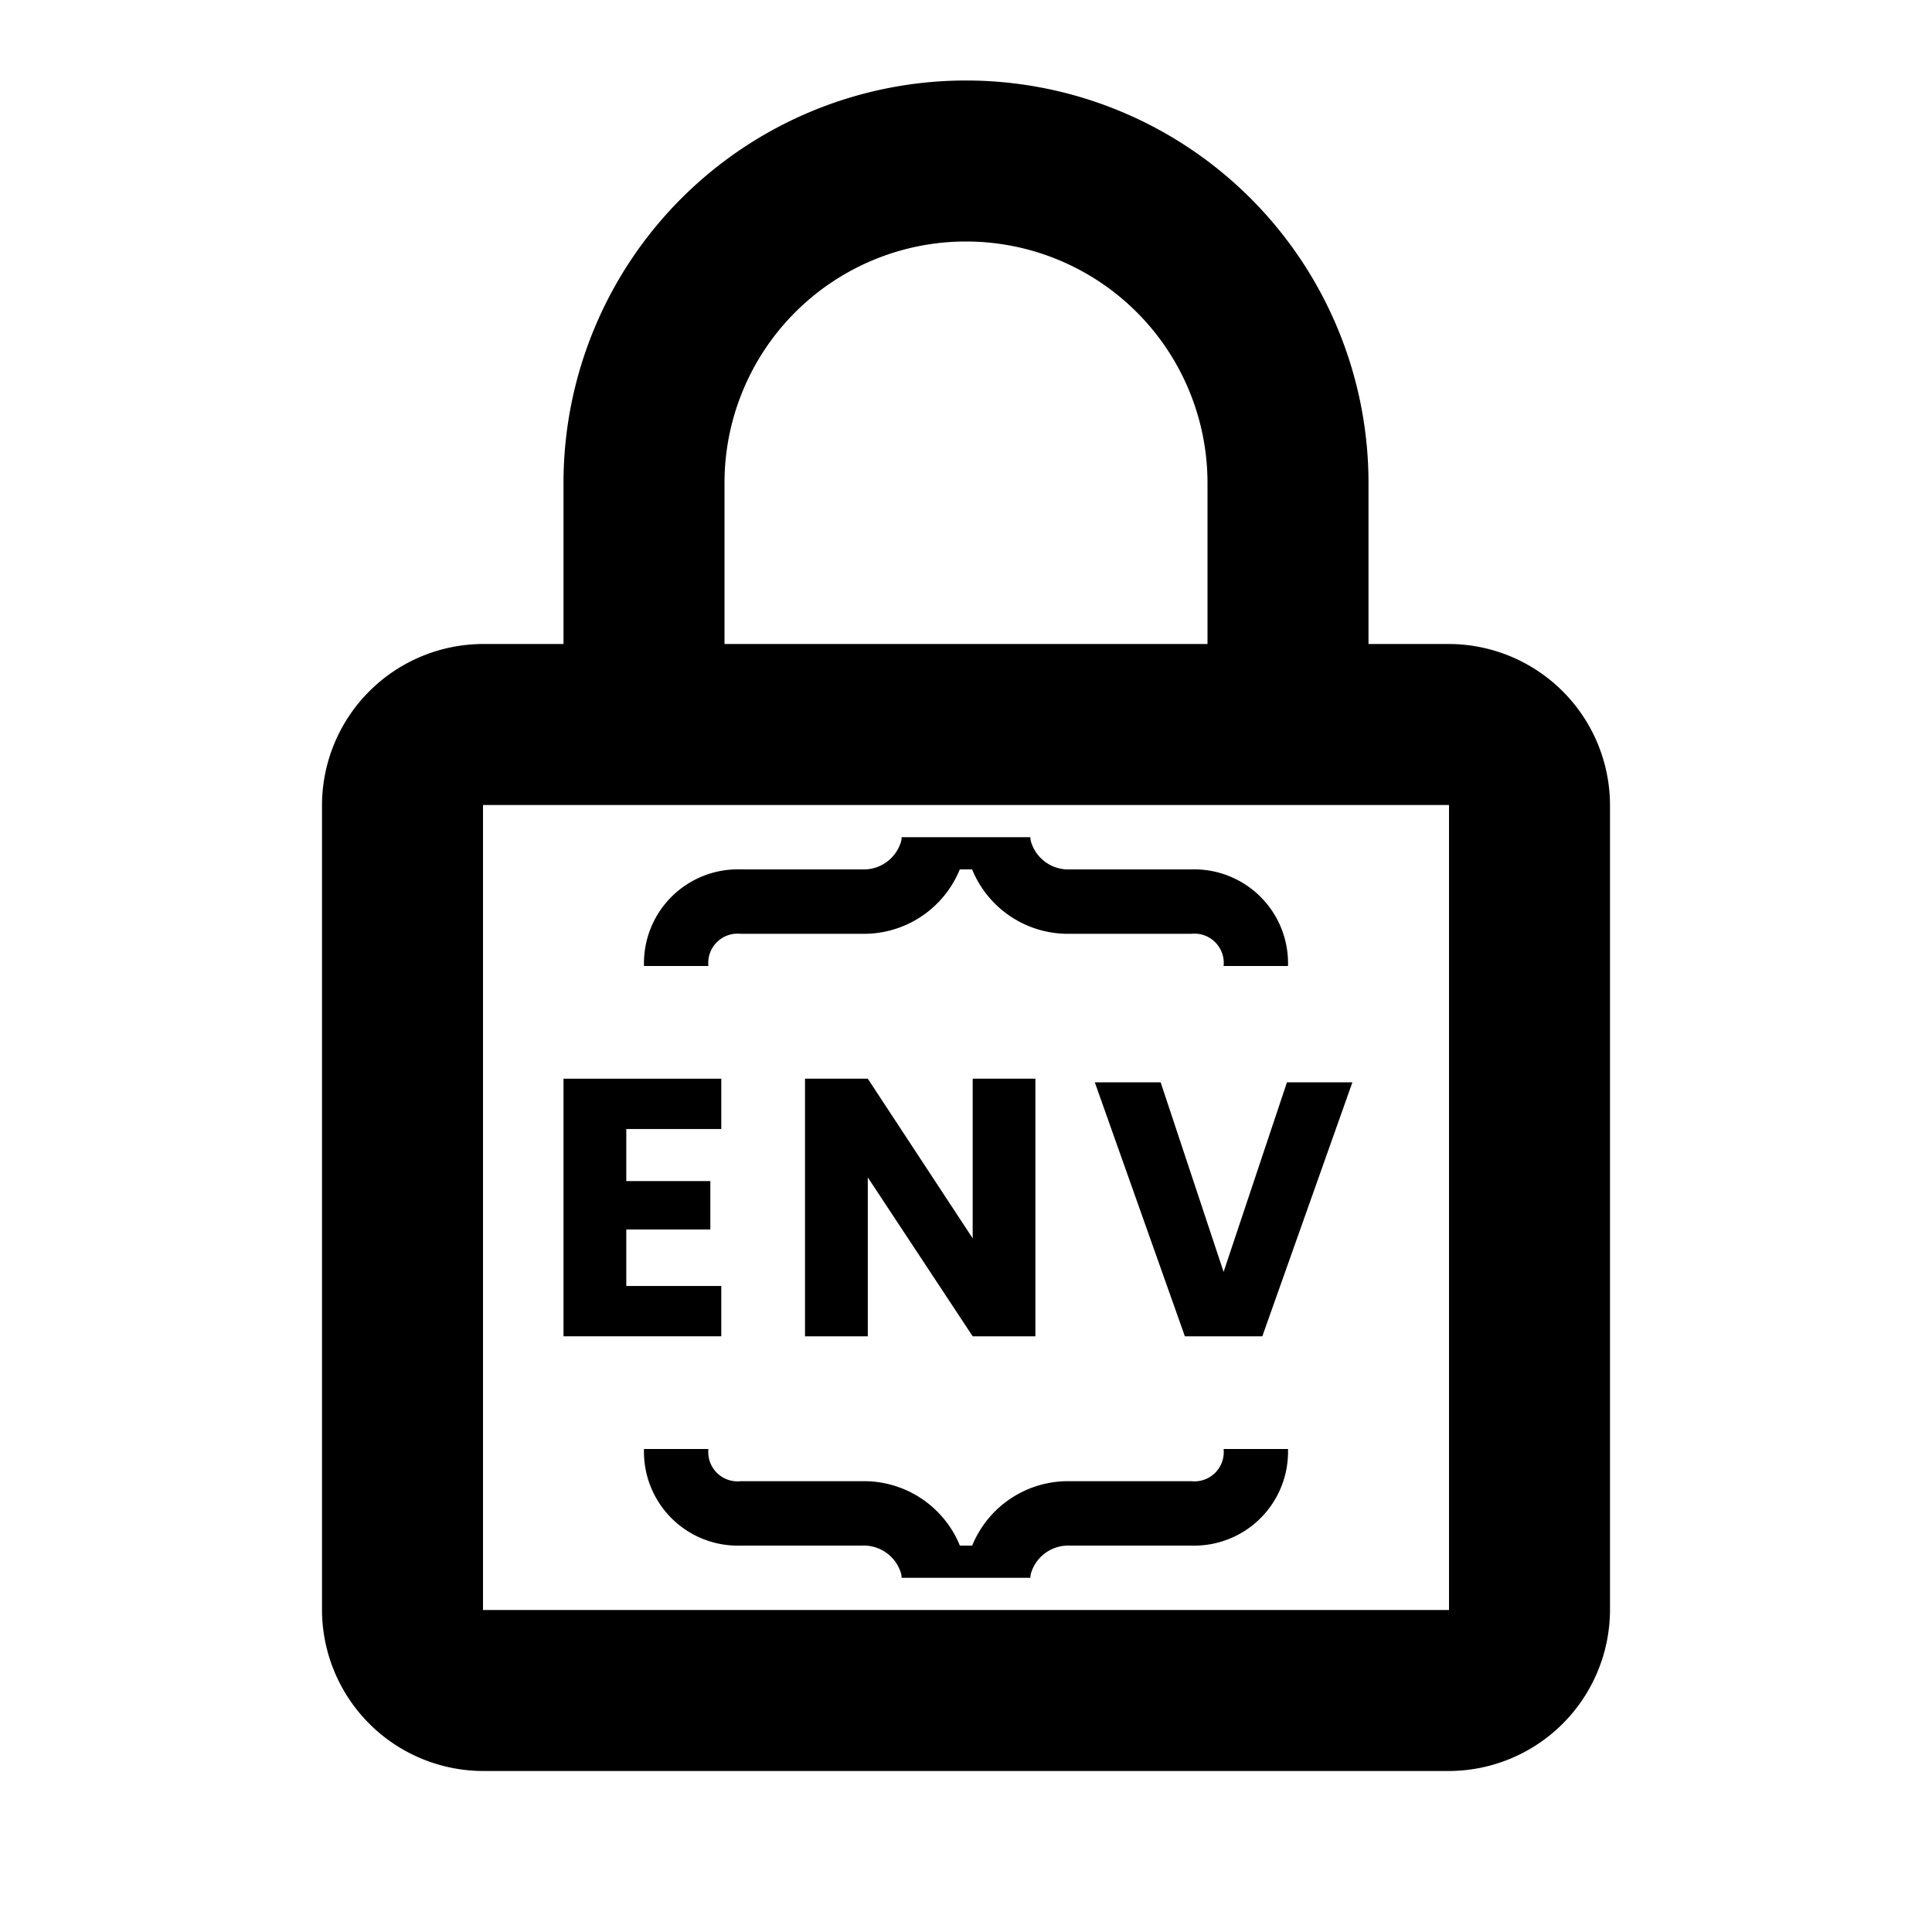 <svg xmlns="http://www.w3.org/2000/svg" viewBox="0 0 24 24"><polygon points="10.78 14.626 12.083 16.6 12.862 16.6 12.862 13.4 12.083 13.4 12.083 15.383 10.78 13.4 10 13.4 10 16.6 10.78 16.6 10.78 14.626"/><polygon points="15.2 15.8 14.418 13.445 13.6 13.445 14.719 16.6 15.681 16.6 16.8 13.445 15.987 13.445 15.2 15.8"/><polygon points="8.96 15.975 7.78 15.975 7.78 15.273 8.824 15.273 8.824 14.672 7.78 14.672 7.78 14.025 8.96 14.025 8.96 13.4 7 13.4 7 16.6 8.96 16.6 8.96 15.975"/><path d="M18,8H17V6A5,5,0,0,0,7,6V8H6a2.006,2.006,0,0,0-2,2V20a2.006,2.006,0,0,0,2,2H18a2.006,2.006,0,0,0,2-2V10A2.006,2.006,0,0,0,18,8ZM9,6a3,3,0,0,1,6,0V8H9Zm9,14H6V10H18Z"/><path d="M14.8,10.8H13.291a.483.483,0,0,1-.486-.352A.271.271,0,0,1,12.8,10.4H11.2a.271.271,0,0,1-.005.048.483.483,0,0,1-.486.352H9.2A1.166,1.166,0,0,0,8,12h.8a.364.364,0,0,1,.4-.4h1.509a1.286,1.286,0,0,0,1.214-.8h.153a1.286,1.286,0,0,0,1.214.8H14.8a.364.364,0,0,1,.4.4H16A1.166,1.166,0,0,0,14.8,10.8Z"/><path d="M9.2,19.2h1.509a.483.483,0,0,1,.486.352A.271.271,0,0,1,11.2,19.6h1.6a.271.271,0,0,1,.005-.048.483.483,0,0,1,.486-.352H14.8A1.166,1.166,0,0,0,16,18h-.8a.364.364,0,0,1-.4.4h-1.509a1.286,1.286,0,0,0-1.214.8h-.153a1.286,1.286,0,0,0-1.214-.8H9.2a.364.364,0,0,1-.4-.4H8A1.166,1.166,0,0,0,9.2,19.2Z"/></svg>